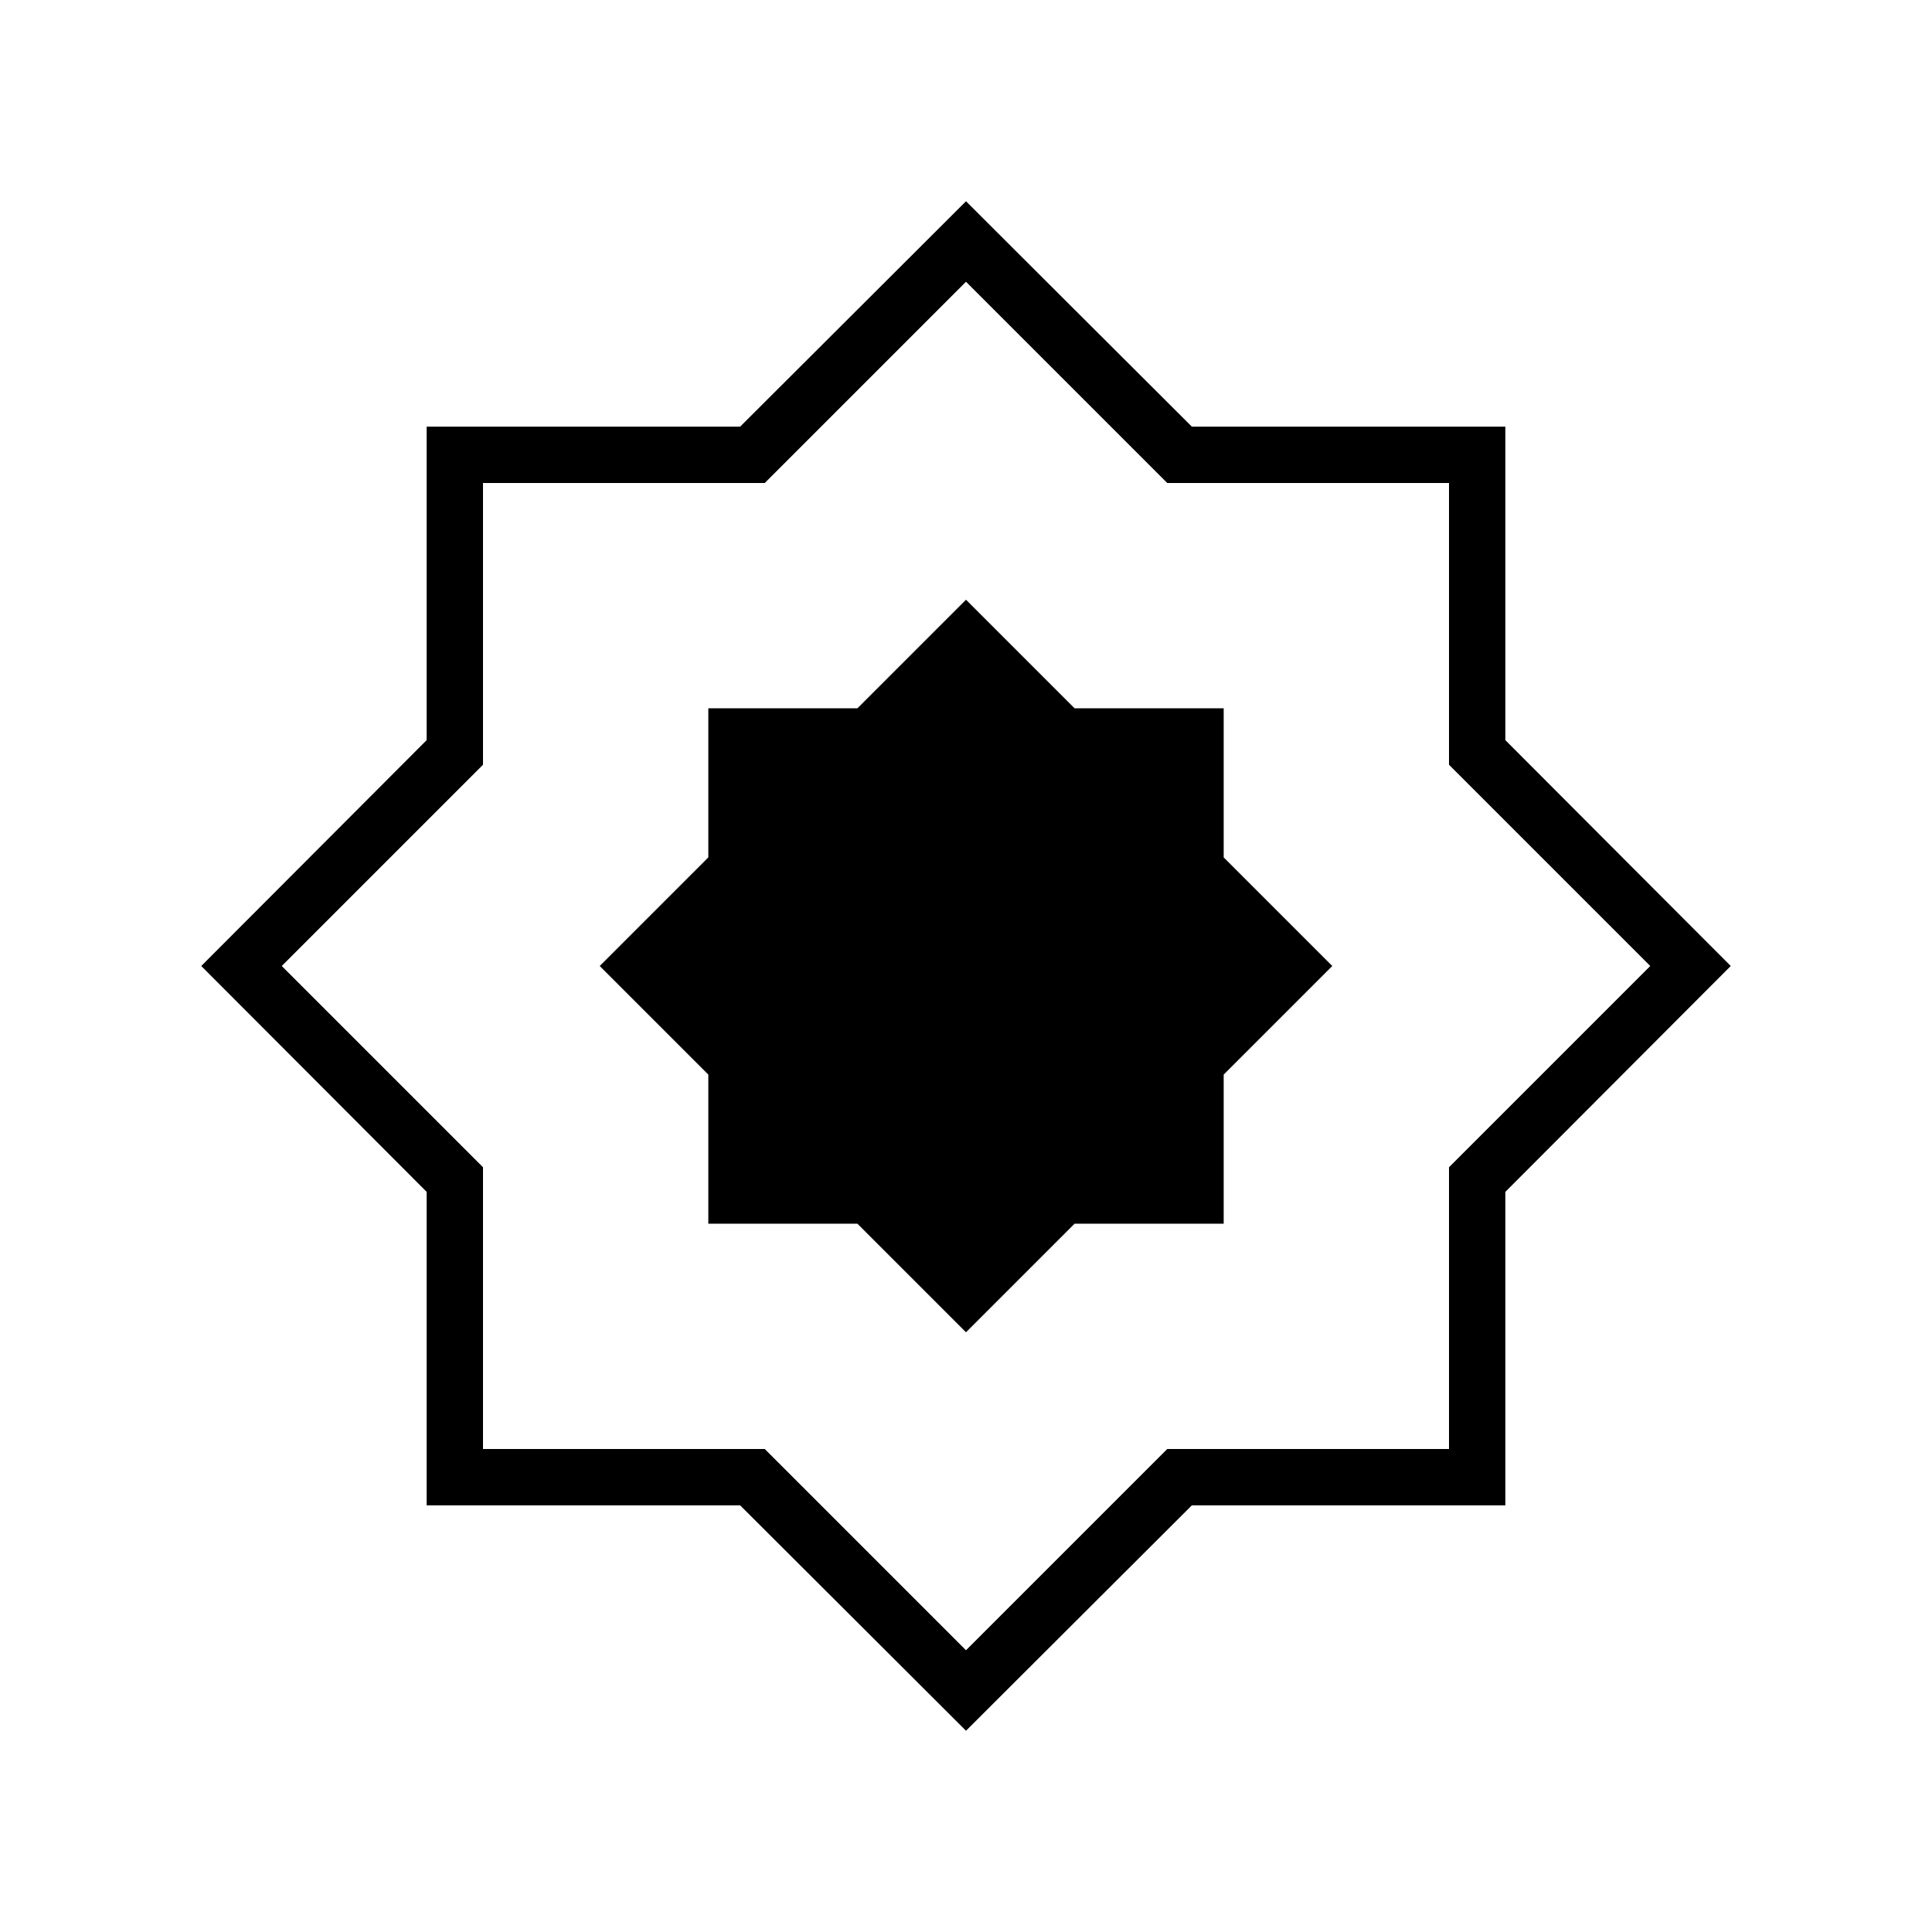 <svg xmlns="http://www.w3.org/2000/svg" height="24" viewBox="0 -960 960 960" width="24"><path d="m480-298 53.96-53.96h74.08v-74.08L662-480l-53.96-53.96v-74.08h-74.08L480-662l-53.96 53.96h-74.08v74.08L298-480l53.96 53.96v74.08h74.08L480-298Zm0 198L367.775-212H212v-155.775L100-480l112-112.225V-748h155.775L480-860l112.225 112H748v155.775L860-480 748-367.775V-212H592.225L480-100Zm0-40 100-100h140v-140l100-100-100-100v-140H580L480-820 380-720H240v140L140-480l100 100v140h140l100 100Zm0-340Z"/></svg>